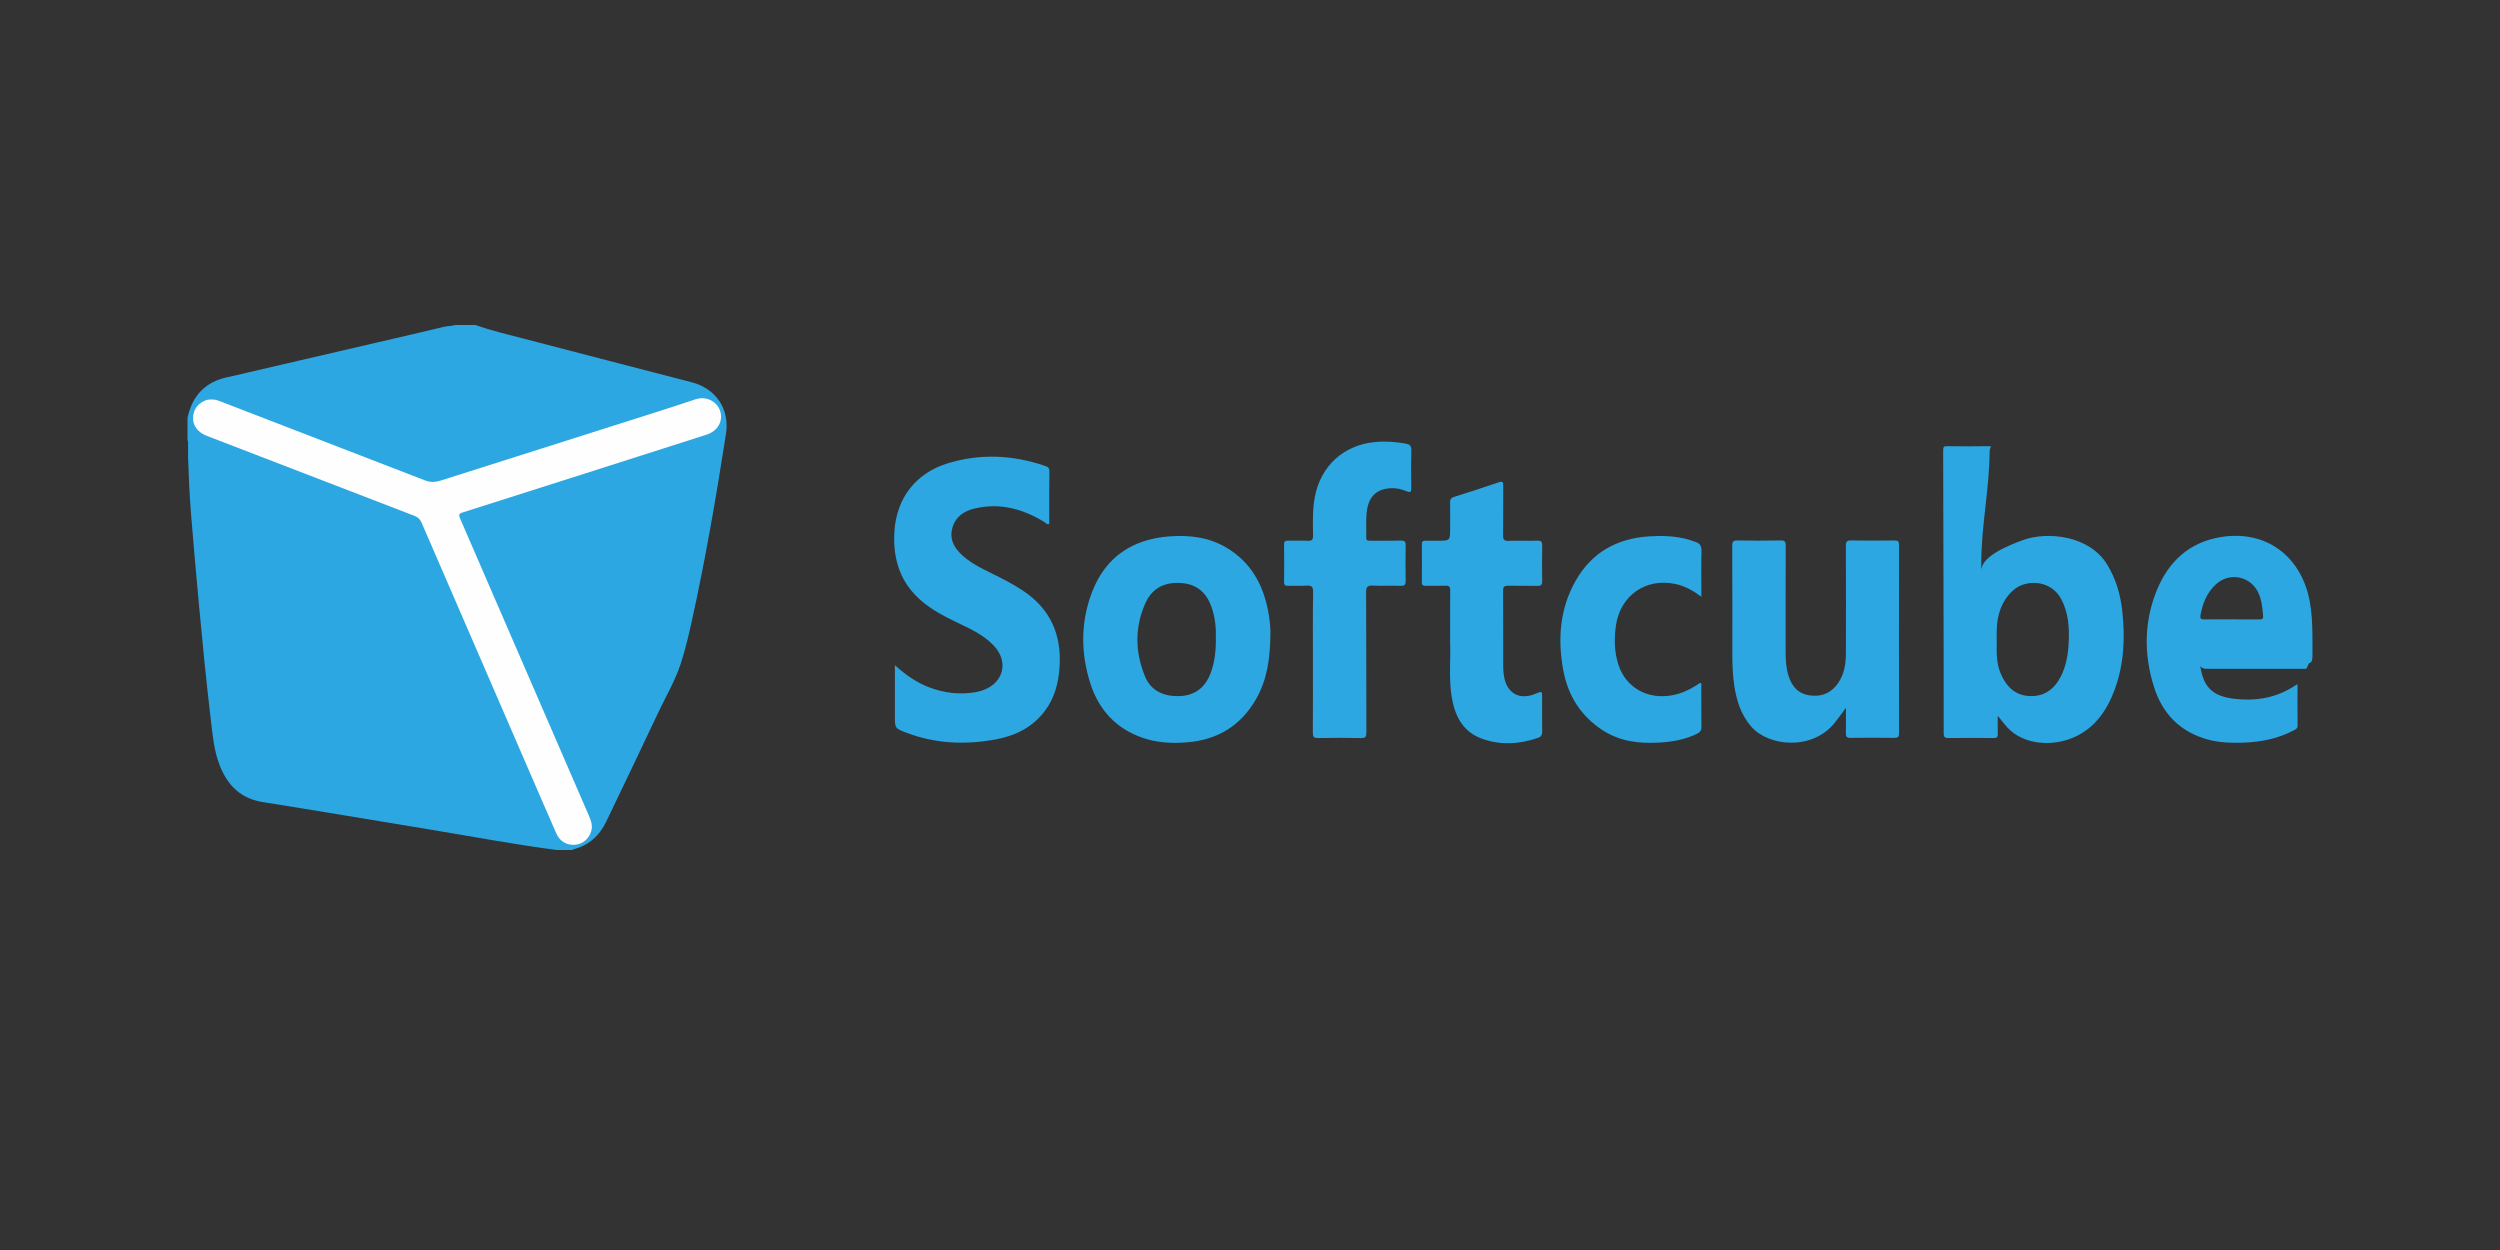 <svg xmlns="http://www.w3.org/2000/svg" width="200" height="100" viewBox="0 0 200 100"><rect x="0" y="0" width="200" height="100" fill="#333333" stroke="none"/><path fill="#2DA7E2" d="M38.042 26c1.265.454 2.575.756 3.872 1.096 4.476 1.172 8.958 2.326 13.436 3.49 1.93.502 3.035 2.15 2.73 4.115-.774 4.982-1.627 9.95-2.712 14.874-.26 1.18-.53 2.355-.904 3.504-.45 1.385-1.198 2.635-1.813 3.945-1.364 2.905-2.758 5.796-4.145 8.69-.544 1.138-1.395 1.917-2.64 2.23-.022.006-.038.037-.057.056h-1.28c-3.466-.458-6.9-1.105-10.348-1.673-4.377-.72-8.752-1.46-13.133-2.156-1.804-.285-2.845-1.343-3.474-2.952-.473-1.21-.57-2.49-.722-3.76-.358-3.005-.65-6.018-.93-9.032-.226-2.433-.443-4.867-.638-7.303-.12-1.502-.19-3.003-.238-4.508v-.437-.423c-.022-.178.05-.364-.044-.537v-1.793c.383-1.797 1.452-2.904 3.268-3.268.474-.095.942-.215 1.413-.324 3.49-.805 6.98-1.62 10.468-2.432 1.786-.414 3.573-.822 5.356-1.254.302-.073.618-.057.916-.15.54.004 1.08.004 1.622.004zM71.593 53.218c.863.776 1.728 1.382 2.736 1.766 1.22.465 2.474.614 3.764.382.194-.035.387-.093.573-.16 1.632-.59 2.037-2.282.846-3.547-.85-.903-1.966-1.388-3.052-1.91-.95-.458-1.875-.946-2.688-1.63-1.746-1.465-2.353-3.374-2.22-5.592.162-2.658 1.69-4.685 4.312-5.476 2.575-.777 5.16-.656 7.706.21.205.07.382.13.38.424-.016 1.38-.01 2.76-.01 4.14 0 .037-.02.074-.033.115-.172.016-.258-.117-.373-.187-1.738-1.06-3.59-1.56-5.614-1.06-.808.2-1.467.642-1.722 1.493-.234.784.02 1.456.57 2.028.724.753 1.648 1.203 2.565 1.655.854.42 1.7.848 2.496 1.377 2.196 1.46 3.11 3.516 2.935 6.12-.086 1.28-.392 2.466-1.17 3.502-.992 1.324-2.374 2-3.96 2.29-2.418.44-4.806.342-7.126-.543-.92-.35-.916-.365-.916-1.326V53.22zM147.673 56.627c-.34.455-.605.835-.895 1.196-1.816 2.26-5.308 1.884-6.675.31-.817-.942-1.175-2.062-1.357-3.257-.126-.83-.16-1.668-.16-2.507 0-2.903.005-5.805-.008-8.706 0-.332.08-.434.422-.427 1.15.022 2.304.025 3.455-.002.37-.01.403.142.402.444-.01 2.844-.004 5.69-.006 8.534 0 .642.043 1.28.244 1.893.278.85.795 1.42 1.738 1.534.96.117 1.697-.23 2.232-1.016.493-.723.605-1.554.607-2.402.008-2.845.01-5.69-.004-8.535-.002-.35.08-.46.443-.452 1.15.024 2.303.017 3.454.003.28-.003.36.08.358.36-.008 5.02-.008 10.043 0 15.064 0 .277-.076.37-.36.367-1.18-.015-2.36-.016-3.54 0-.295.003-.36-.108-.354-.375.015-.638.005-1.277.005-2.028zM105.034 52.92c0-1.85-.018-3.697.013-5.545.008-.455-.135-.553-.547-.523-.48.035-.966 0-1.45.012-.227.006-.328-.05-.325-.305.013-.996.016-1.992 0-2.987-.006-.285.112-.327.352-.32.51.014 1.024-.014 1.535.01.324.017.437-.065.432-.414-.015-1.05-.054-2.102.152-3.145.48-2.44 2.302-4.09 4.773-4.338.844-.085 1.67-.023 2.498.126.304.055.45.18.44.534-.028.995-.022 1.99-.003 2.986.006.33-.052.43-.388.287-.504-.214-1.04-.296-1.586-.206-.946.156-1.49.784-1.6 1.928-.063.663-.016 1.335-.03 2.003-.007.24.136.234.302.233.825-.002 1.65.013 2.473-.008.307-.008.383.096.378.388-.017.938-.018 1.877 0 2.815.006.31-.07.425-.4.415-.74-.024-1.48.016-2.218-.017-.413-.017-.548.072-.546.525.02 3.74.007 7.48.02 11.22 0 .344-.07.46-.437.45-1.137-.025-2.275-.025-3.41 0-.37.01-.44-.107-.437-.45.016-1.892.008-3.784.008-5.675zM116.01 51.427c0-1.57-.007-2.878.007-4.186.003-.3-.092-.397-.39-.385-.525.02-1.052 0-1.577.01-.214.003-.305-.064-.303-.292.01-1.01.01-2.02 0-3.028-.003-.228.08-.3.298-.29.326.013.654.003.98.003.986 0 .986 0 .986-1.006 0-.682.012-1.365-.005-2.047-.006-.253.072-.376.32-.455 1.192-.375 2.38-.757 3.56-1.162.33-.113.378-.02.375.285-.012 1.322.006 2.645-.013 3.967-.005.337.092.437.43.427.766-.025 1.534.01 2.3-.016.333-.01.405.104.4.414-.02.938-.018 1.877-.002 2.815.005.29-.077.396-.38.39-.782-.02-1.565.002-2.346-.012-.282-.005-.404.06-.402.375.013 2.062.004 4.123.01 6.185 0 .24.028.483.07.72.236 1.35 1.258 1.897 2.523 1.356.518-.22.518-.22.518.352 0 .882-.013 1.763.007 2.644.007.287-.076.45-.348.543-1.51.514-3.04.604-4.54.036-1.51-.572-2.117-1.858-2.357-3.348-.243-1.512-.063-3.04-.12-4.295zM136.11 47.74c-.683-.51-1.332-.864-2.083-1.023-2.37-.502-4.407.923-4.753 3.33-.15 1.04-.13 2.07.183 3.08.636 2.05 2.674 3.032 4.865 2.36.618-.19 1.17-.506 1.697-.862.14.058.086.174.086.26.004 1.096-.005 2.192.01 3.287.002.25-.082.386-.3.498-.967.5-2.01.674-3.08.736-1.592.092-3.127-.085-4.5-.972-1.755-1.134-2.794-2.77-3.17-4.803-.462-2.482-.287-4.913.977-7.153 1.282-2.272 3.31-3.408 5.89-3.57 1.05-.065 2.102-.035 3.13.25.19.053.373.133.563.19.38.113.506.347.495.756-.03 1.18-.01 2.36-.01 3.638z"/><path fill="#FEFEFE" d="M16.93 31.965c.232-.02.447.047.662.13 5.47 2.11 10.94 4.216 16.406 6.335.43.166.825.152 1.243.02 4.87-1.548 9.74-3.093 14.61-4.64 1.92-.612 3.845-1.207 5.753-1.854 1.008-.342 1.8.27 2.005.917.258.82-.18 1.61-1.102 1.906-6.488 2.075-12.976 4.15-19.47 6.208-.356.113-.347.222-.22.514C40.245 49.41 43.67 57.32 47.1 65.227c.178.41.33.815.195 1.272-.18.607-.685 1.037-1.284 1.082-.67.05-1.222-.26-1.502-.896-.772-1.755-1.53-3.516-2.293-5.274-2.83-6.527-5.662-13.053-8.484-19.584-.12-.283-.282-.446-.574-.558-5.54-2.126-11.074-4.263-16.61-6.398-.694-.268-1.11-.78-1.103-1.42.008-.618.307-1.08.865-1.364.196-.1.404-.138.62-.123z"/><path fill="#2DA7E2" d="M169.778 48.842c-.146-1.295-.506-2.527-1.192-3.657-1.44-2.374-4.813-2.683-6.75-1.978-1.174.428-3.336 1.298-3.336 2.454v-.594c0-2.988.656-5.976.668-8.963 0-.31.26-.416-.068-.41-1.166.02-2.167.016-3.333.003-.282-.003-.313.057-.313.37.008 7.542.05 15.082.042 22.623 0 .283.106.357.38.353 1.196-.014 2.4-.016 3.595 0 .296.005.363-.1.352-.366-.02-.452-.003-.905-.003-1.42.282.35.494.64.732.902 1.313 1.45 3.634 1.58 5.342.834 1.72-.753 2.687-2.19 3.302-3.884.736-2.033.82-4.142.582-6.268zm-4.28 2.51c-.046.952-.186 1.893-.63 2.762-.517 1.013-1.314 1.613-2.473 1.572-1.194-.042-1.906-.77-2.346-1.818-.347-.824-.325-1.694-.31-2.562-.014-.725-.02-1.45.168-2.16.2-.76.567-1.412 1.166-1.94.983-.864 3.002-.858 3.838.744.56 1.074.64 2.23.585 3.4zM101.45 48.882c-.407-2.15-1.407-3.924-3.332-5.07-1.41-.838-2.97-1.022-4.568-.902-2.942.222-5.09 1.638-6.172 4.42-.938 2.412-.93 4.905-.147 7.355.664 2.072 2.02 3.57 4.11 4.317 1.168.418 2.384.484 3.612.387 2.462-.196 4.334-1.343 5.553-3.5.855-1.514 1.11-3.175 1.126-5.2.015-.4-.05-1.108-.18-1.808zm-4.62 5.02c-.437 1.118-1.257 1.743-2.46 1.787-1.238.044-2.285-.396-2.773-1.585-.798-1.944-.83-3.94.046-5.875.568-1.253 1.642-1.71 2.98-1.574 1.198.12 1.924.823 2.305 1.924.278.802.364 1.633.34 2.423.016 1.028-.08 1.986-.438 2.9zM184.644 47.5c-.896-3.313-3.636-5.097-7.015-4.528-2.5.42-4.138 1.957-5.07 4.216-1.05 2.547-1.06 5.194-.228 7.803.678 2.125 2.102 3.575 4.303 4.173.913.248 1.844.28 2.785.25 1.423-.05 2.792-.303 4.062-.977.158-.084.328-.138.326-.388-.012-1.08-.005-2.16-.005-3.314-.13.075-.19.107-.246.144-1.283.843-2.7 1.158-4.218 1.073-1.86-.104-2.932-.576-3.268-2.398-.097-.527-.097-.052.426-.052h7.976c.1 0 .2-.482.298-.475.16.01.228-.288.227-.456-.01-1.62.074-3.48-.356-5.07zm-3.893 2.052c-.752-.007-1.505-.003-2.258-.003-.725 0-1.45-.01-2.174.004-.257.005-.323-.092-.282-.327.165-.946.51-1.807 1.227-2.472 1.113-1.03 2.835-.658 3.435.733.246.57.3 1.177.348 1.788.02.25-.093.277-.295.276z"/></svg>